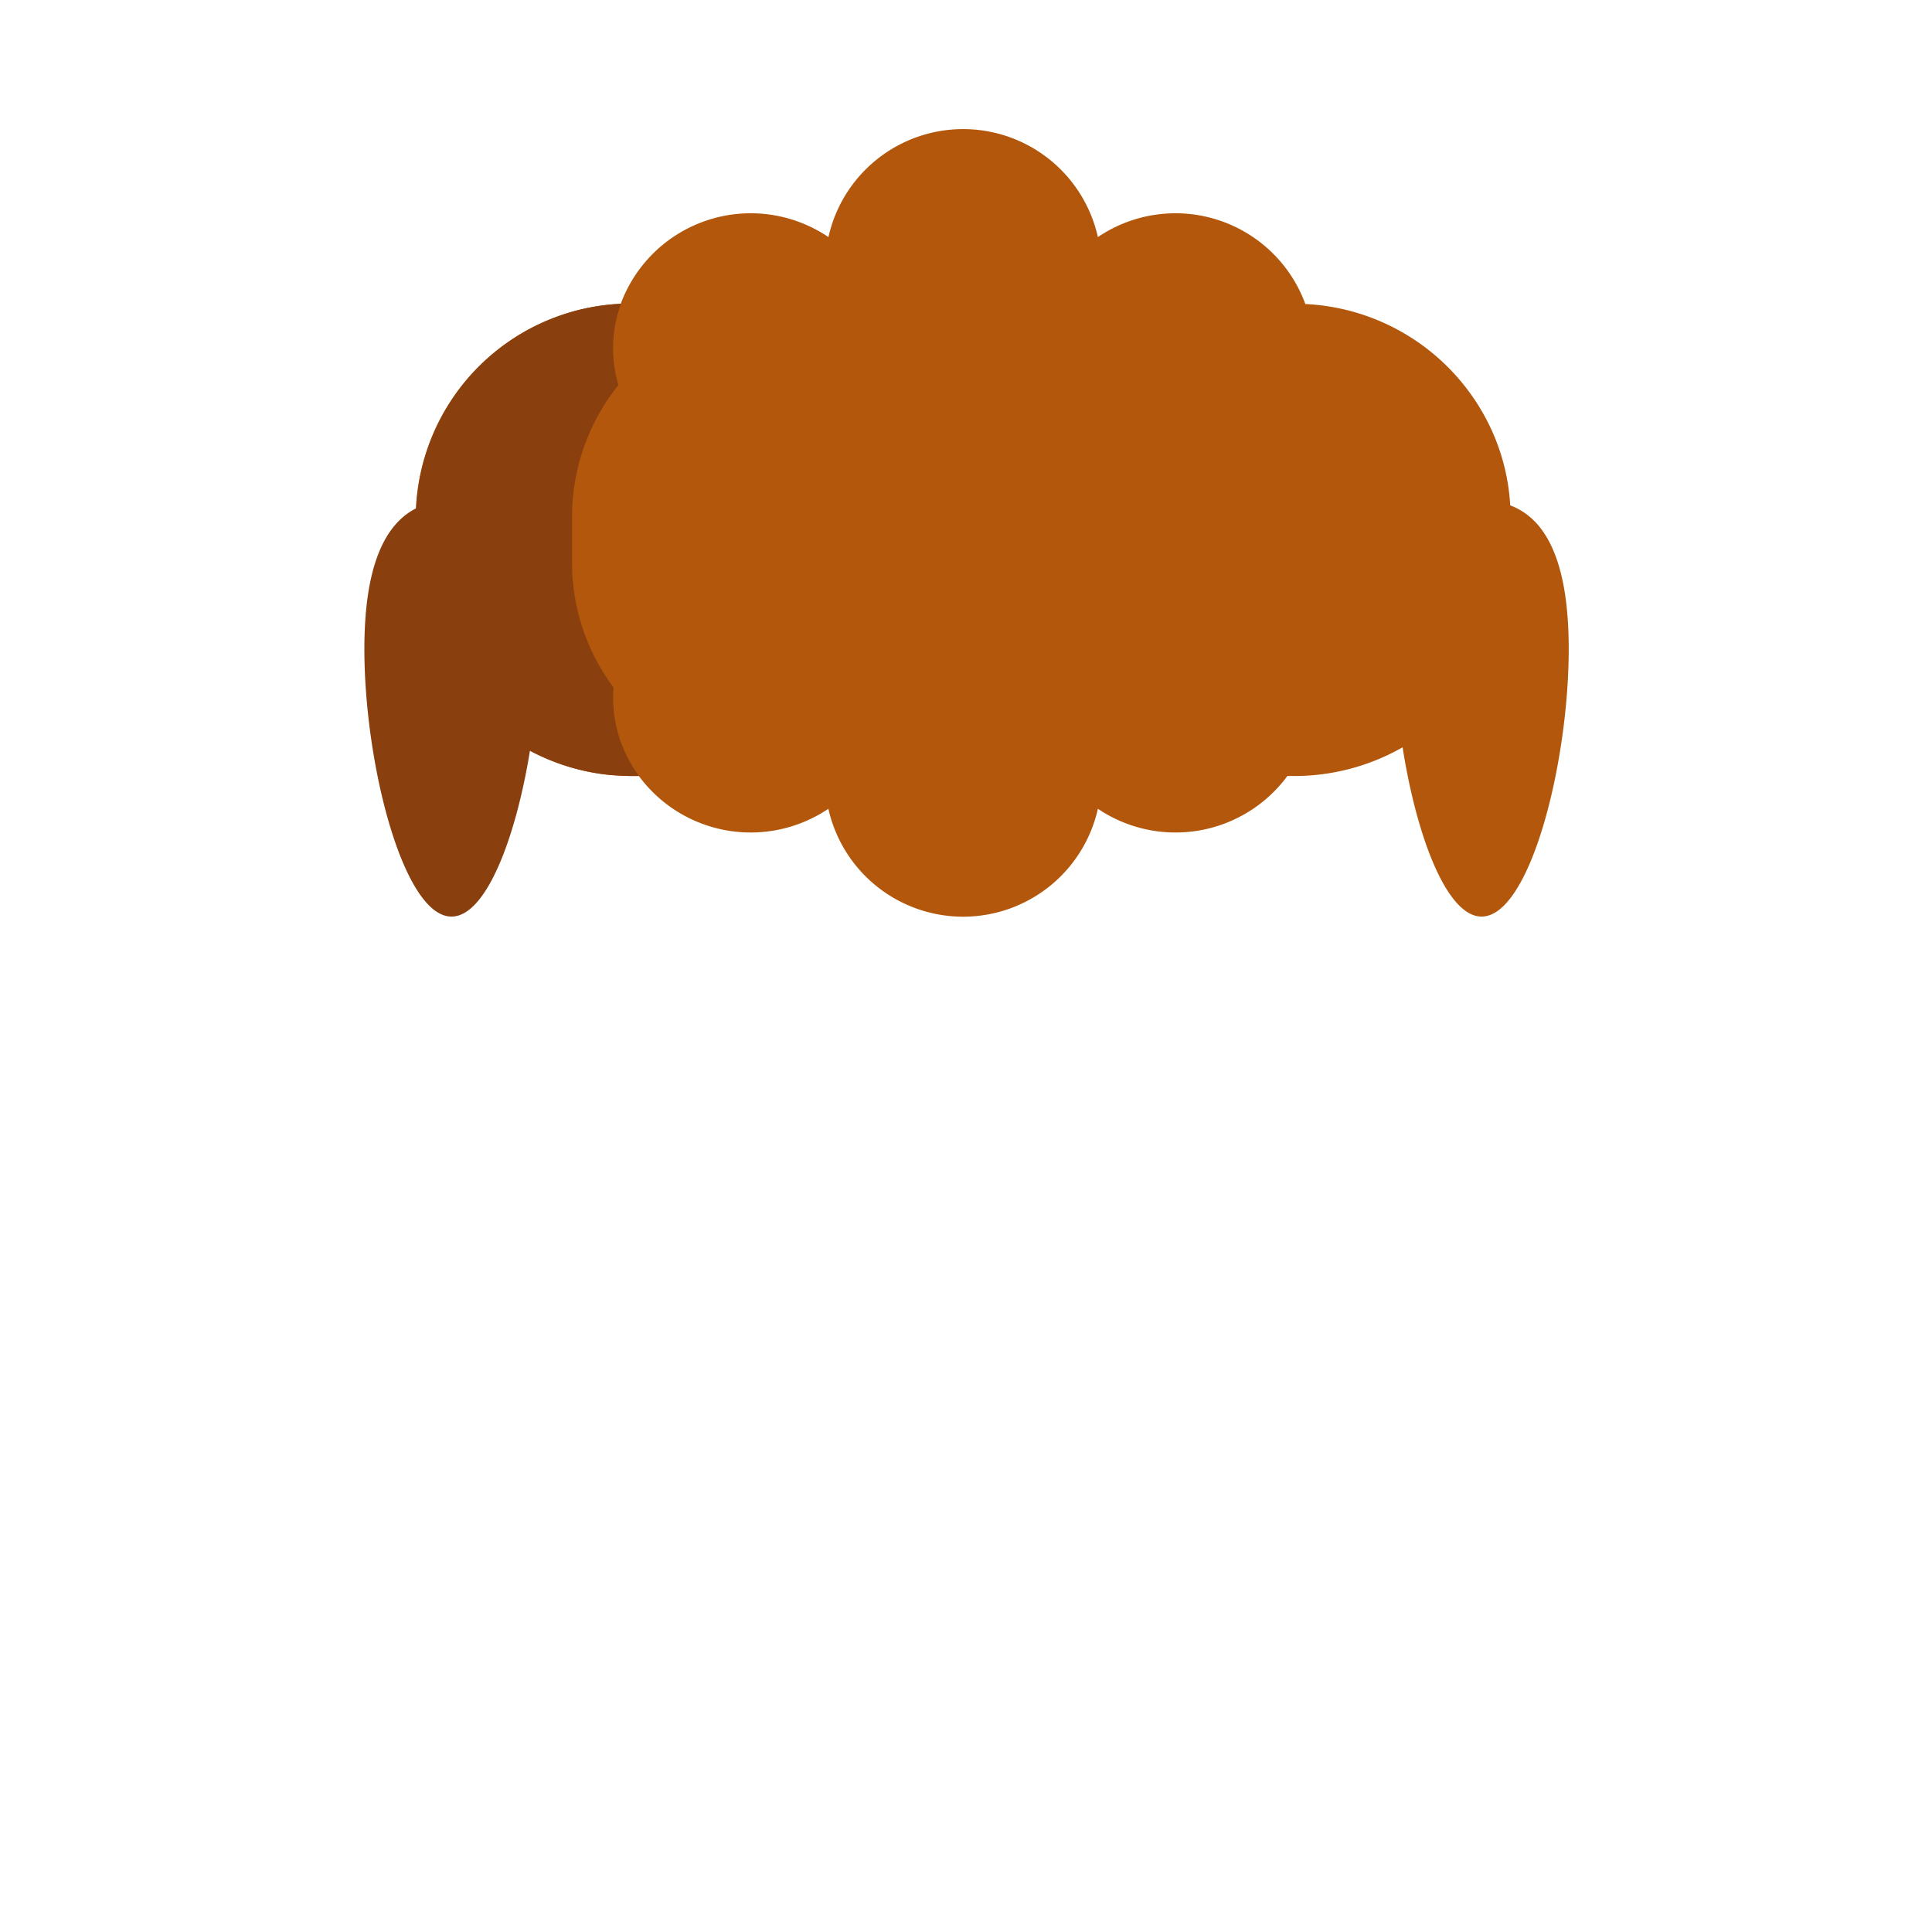 <svg xmlns="http://www.w3.org/2000/svg" width="200" height="200" viewBox="0 0 200 200"><title>Asset 48</title><path d="M156.337,52.316l-.001-.025a21.782,21.782,0,0,0-1.513-6.809,22.368,22.368,0,0,0-19.694-14.008,14.317,14.317,0,0,0-21.476-6.931,14.29,14.29,0,0,0-27.894,0,14.35,14.35,0,0,0-21.5,6.906A22.272,22.272,0,0,0,43.028,53.536v4.71a21.808,21.808,0,0,0,4.905,13.74A22.333,22.333,0,0,0,63.234,80.234c.683.049,1.44.098,2.148.098h.753A14.387,14.387,0,0,0,85.753,83.725a14.296,14.296,0,0,0,27.9 0,14.387,14.387,0,0,0,19.617-3.394h.736a22.579,22.579,0,0,0,11.191-2.972c1.432,9.145,4.55,17.524,8.177,17.524,4.981,0,9.019-15.798,9.019-27.694C162.395,57.775,159.861,53.638,156.337,52.316Z" fill="#b2570b"/><path d="M63.467,72.202c0-.342.025-.683.049-1.025a21.612,21.612,0,0,1-4.299-12.934v-4.71A21.816,21.816,0,0,1,64.014,39.866a13.673,13.673,0,0,1-.547-3.807,12.884,12.884,0,0,1,.82-4.612,22.253,22.253,0,0,0-21.2,21.168c-3.16,1.595-5.367,5.787-5.367,14.575,0,11.896,4.038,27.694,9.02,27.694,3.581,0,6.665-8.167,8.121-17.176a22.241,22.241,0,0,0,8.358,2.524c.696.049,1.441.098,2.162.098h.77A13.653,13.653,0,0,1,63.467,72.202Z" fill="#893f0e"/><rect width="200" height="200" fill="none"/></svg>